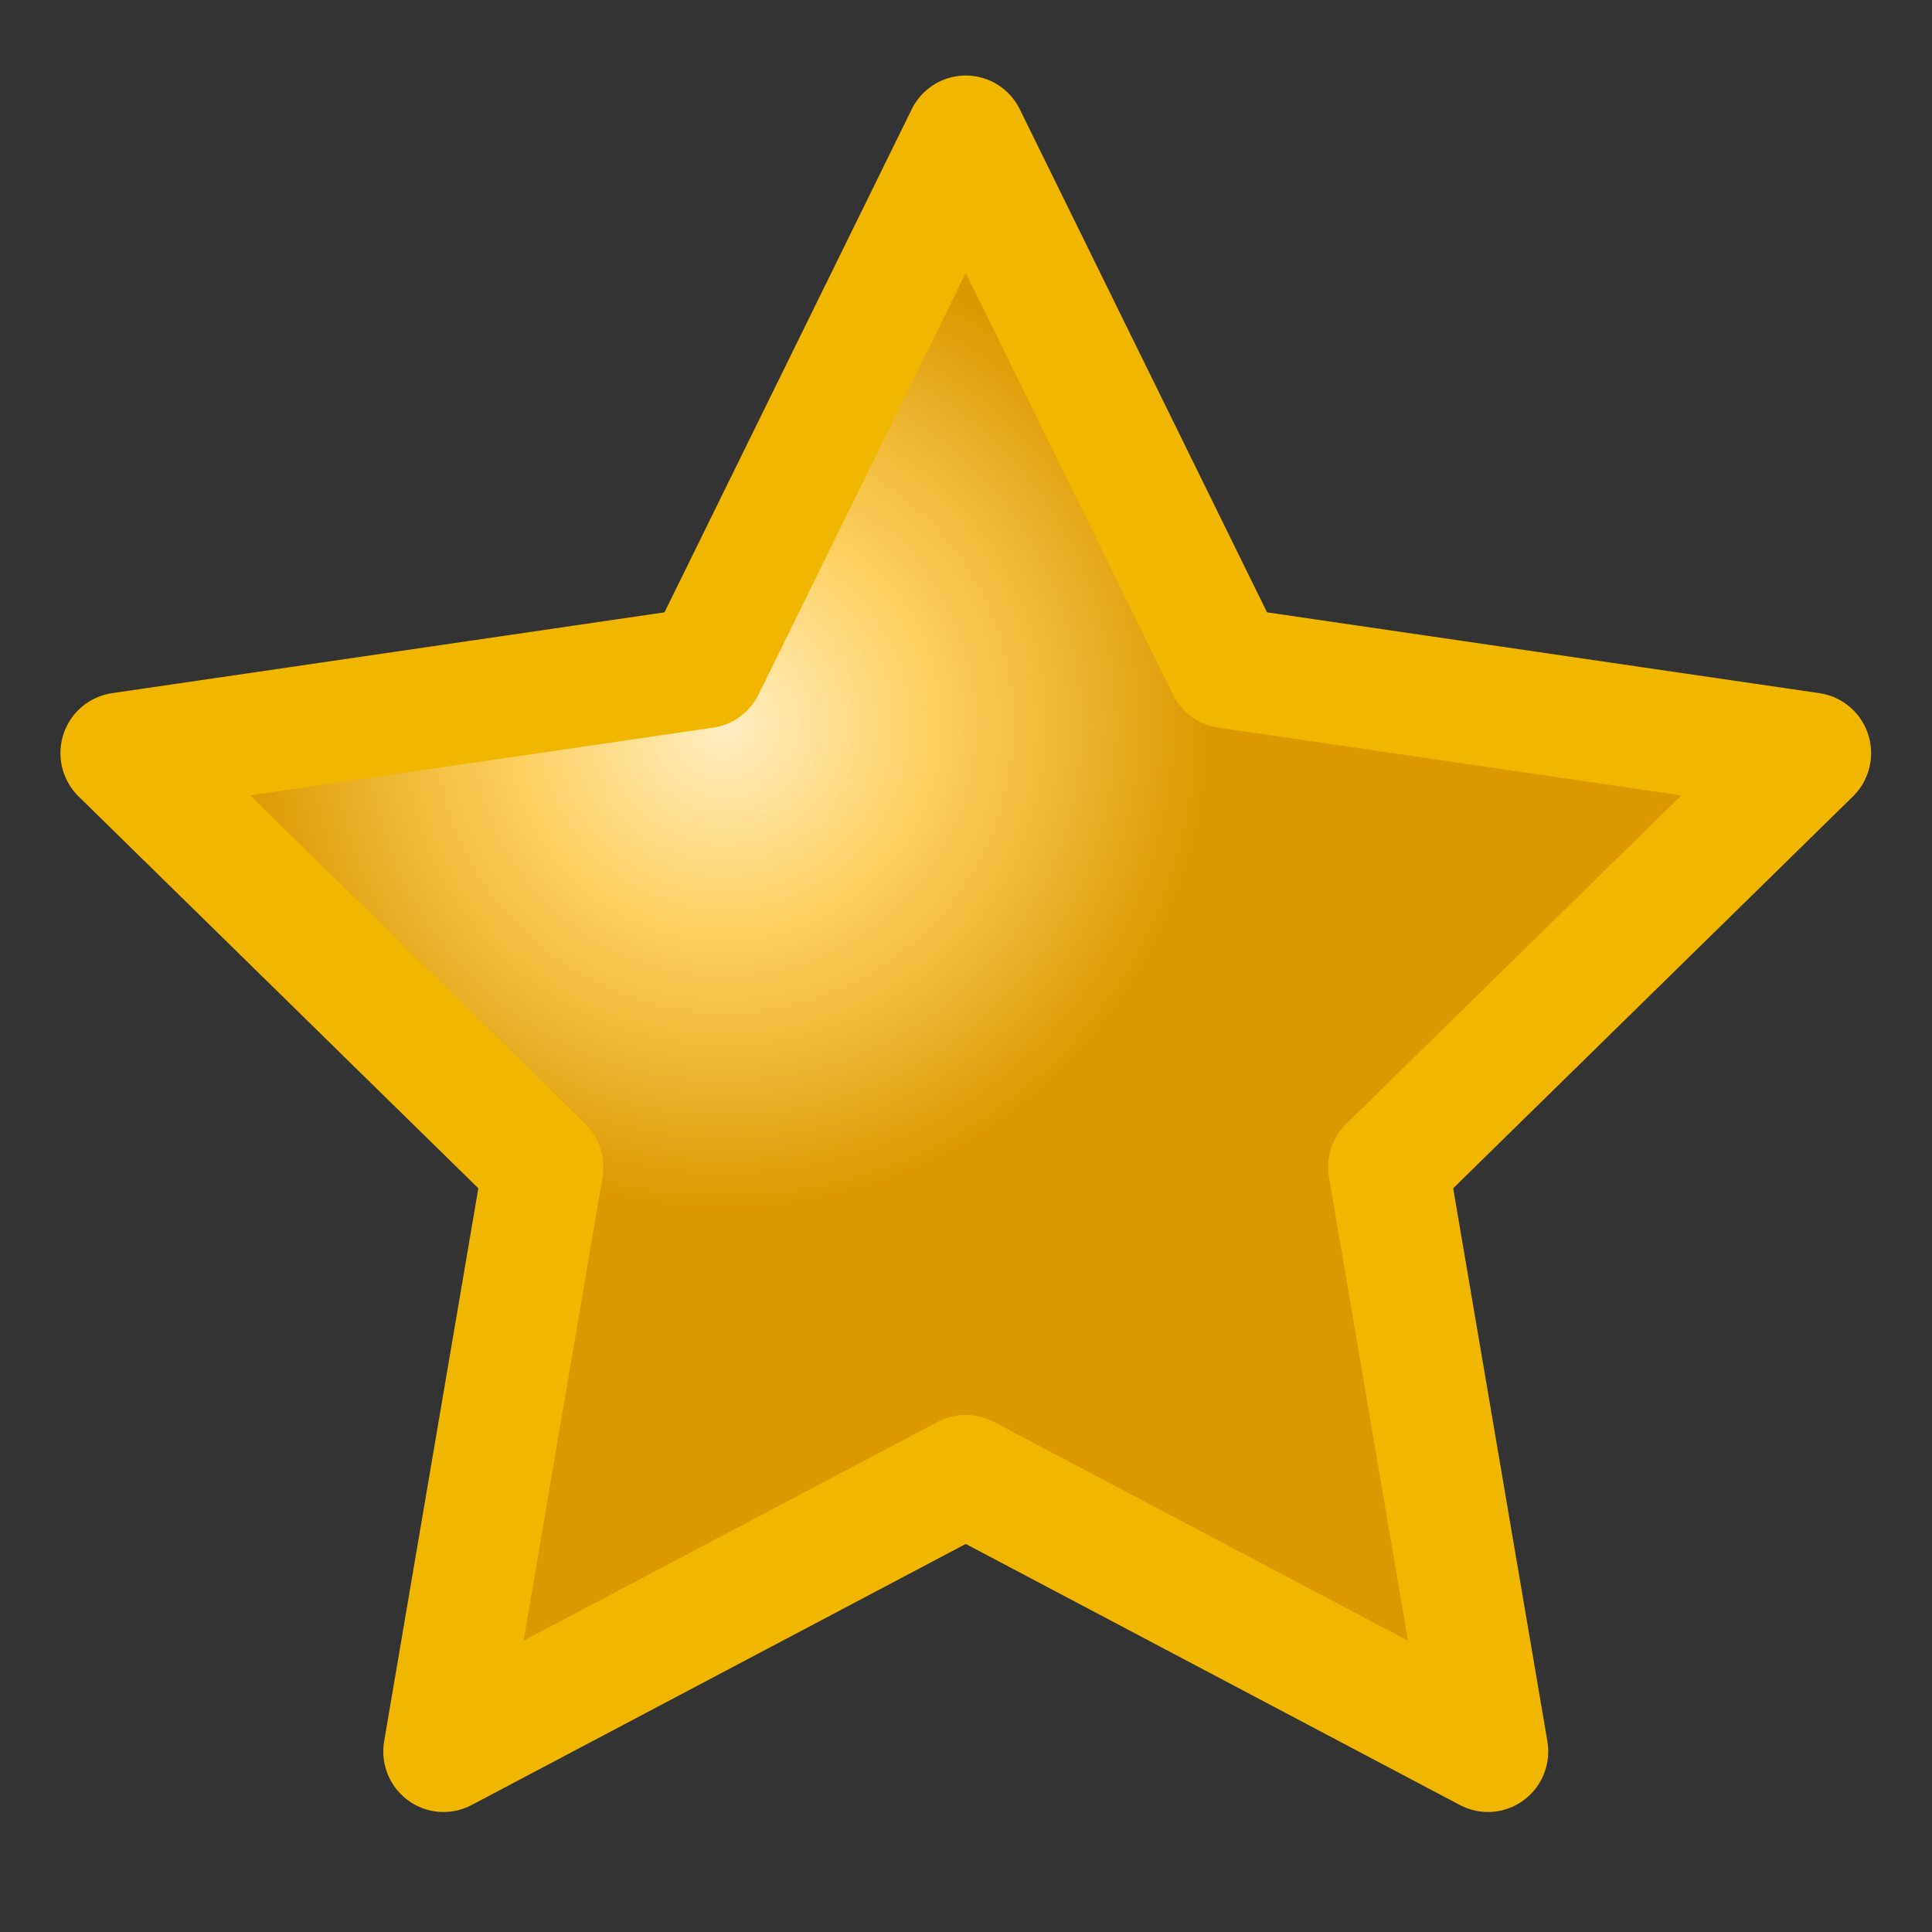 <?xml version="1.0" encoding="UTF-8" standalone="no"?>
<!-- Created with Inkscape (http://www.inkscape.org/) -->
<svg
   xmlns:dc="http://purl.org/dc/elements/1.1/"
   xmlns:cc="http://creativecommons.org/ns#"
   xmlns:rdf="http://www.w3.org/1999/02/22-rdf-syntax-ns#"
   xmlns:svg="http://www.w3.org/2000/svg"
   xmlns="http://www.w3.org/2000/svg"
   xmlns:xlink="http://www.w3.org/1999/xlink"
   xmlns:sodipodi="http://sodipodi.sourceforge.net/DTD/sodipodi-0.dtd"
   xmlns:inkscape="http://www.inkscape.org/namespaces/inkscape"
   width="16"
   height="16"
   id="svg2"
   sodipodi:version="0.32"
   inkscape:version="0.46"
   version="1.0"
   sodipodi:docname="star.svg"
   inkscape:output_extension="org.inkscape.output.svg.inkscape">
  <rect width="100%" height="100%" fill="#333333" stroke="none"/>
  <defs
     id="defs4">
    <linearGradient
       id="linearGradient3189">
      <stop
         style="stop-color:#f1b600;stop-opacity:1;"
         offset="0"
         id="stop3191" />
      <stop
         style="stop-color:#f1b600;stop-opacity:0;"
         offset="1"
         id="stop3193" />
    </linearGradient>
    <linearGradient
       id="linearGradient3179">
      <stop
         style="stop-color:#ffedc1;stop-opacity:1;"
         offset="0"
         id="stop3181" />
      <stop
         id="stop3197"
         offset="0.431"
         style="stop-color:#ffd061;stop-opacity:1;" />
      <stop
         style="stop-color:#dc9a00;stop-opacity:1;"
         offset="1"
         id="stop3183" />
    </linearGradient>
    <inkscape:perspective
       sodipodi:type="inkscape:persp3d"
       inkscape:vp_x="0 : 526.18109 : 1"
       inkscape:vp_y="0 : 1000 : 0"
       inkscape:vp_z="744.09448 : 526.18109 : 1"
       inkscape:persp3d-origin="372.04724 : 350.78739 : 1"
       id="perspective10" />
    <radialGradient
       inkscape:collect="always"
       xlink:href="#linearGradient3179"
       id="radialGradient3187"
       cx="3.227"
       cy="6.074"
       fx="3.227"
       fy="6.074"
       r="3.043"
       gradientTransform="matrix(0.536,-1.6918314e-8,1.6995222e-8,0.533,2.456,3.739)"
       gradientUnits="userSpaceOnUse" />
  </defs>
  <sodipodi:namedview
     id="base"
     pagecolor="#ffffff"
     bordercolor="#666666"
     borderopacity="1.0"
     gridtolerance="10000"
     guidetolerance="10"
     objecttolerance="10"
     inkscape:pageopacity="0.0"
     inkscape:pageshadow="2"
     inkscape:zoom="29.125"
     inkscape:cx="8"
     inkscape:cy="8"
     inkscape:document-units="px"
     inkscape:current-layer="layer1"
     showgrid="true"
     inkscape:window-width="1008"
     inkscape:window-height="651"
     inkscape:window-x="403"
     inkscape:window-y="503">
    <inkscape:grid
       type="xygrid"
       id="grid2403"
       visible="true"
       enabled="true" />
  </sodipodi:namedview>
  <g
     inkscape:label="Layer 1"
     inkscape:groupmode="layer"
     id="layer1">
    <path
       sodipodi:type="star"
       style="fill:url(#radialGradient3187);fill-opacity:1;stroke:#f1b600;stroke-width:0.407;stroke-linecap:round;stroke-linejoin:round;stroke-miterlimit:4;stroke-dasharray:none;stroke-opacity:1"
       id="path2407"
       sodipodi:sides="5"
       sodipodi:cx="5"
       sodipodi:cy="8"
       sodipodi:r1="3"
       sodipodi:r2="1.5"
       sodipodi:arg1="-1.5707963"
       sodipodi:arg2="-0.9424778"
       inkscape:flatsided="false"
       inkscape:rounded="0"
       inkscape:randomized="0"
       d="M 5,5 L 5.882,6.786 L 7.853,7.073 L 6.427,8.464 L 6.763,10.427 L 5,9.5 L 3.237,10.427 L 3.573,8.464 L 2.147,7.073 L 4.118,6.786 L 5,5 z"
       transform="matrix(2.453,0,0,2.465,-4.267,-11.198)" />
  </g>
</svg>
